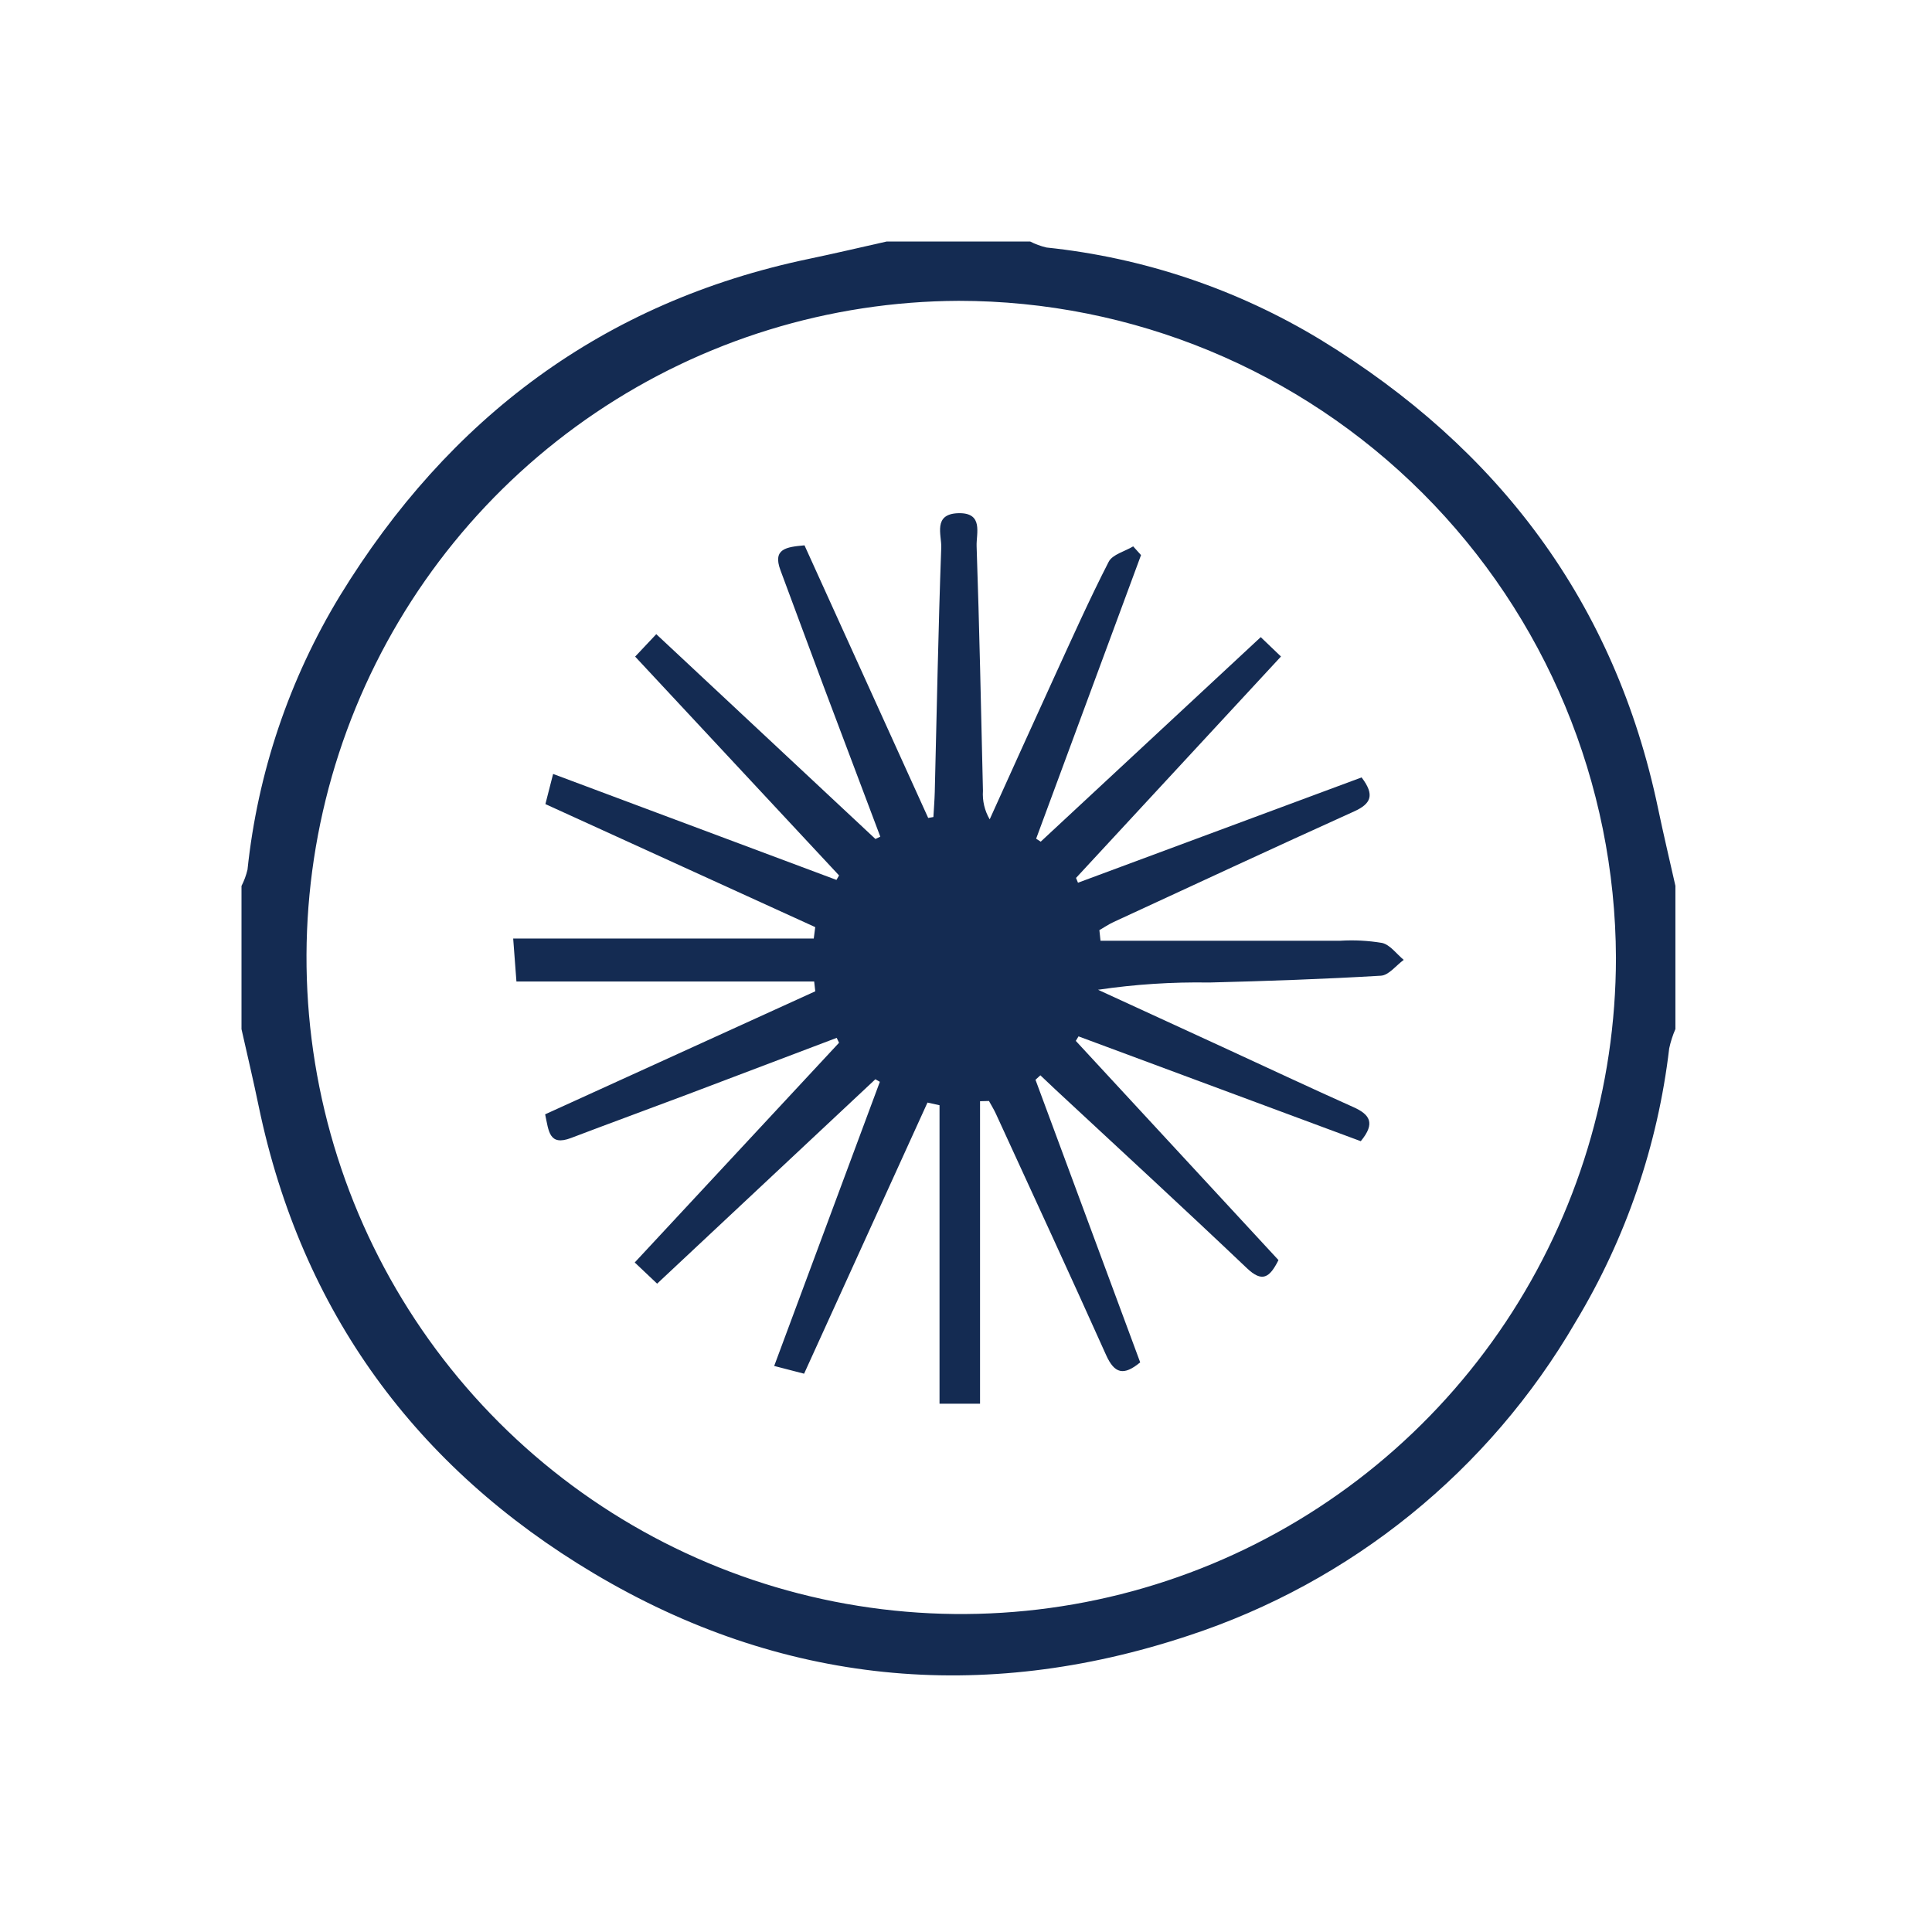 <svg width="128" height="128" viewBox="0 0 128 128" fill="none" xmlns="http://www.w3.org/2000/svg">
<path d="M16 68.183V58.696C16.176 58.353 16.309 57.99 16.398 57.615C17.074 51.186 19.166 44.988 22.523 39.469C29.72 27.714 39.941 20.001 53.606 17.148C55.325 16.789 57.036 16.384 58.749 16H68.249C68.592 16.176 68.955 16.309 69.33 16.398C75.761 17.068 81.966 19.156 87.498 22.513C99.266 29.7 106.995 39.906 109.85 53.556C110.209 55.273 110.615 56.979 111 58.69V68.178C110.821 68.589 110.683 69.018 110.589 69.457C109.835 75.876 107.719 82.058 104.383 87.588C98.657 97.438 89.522 104.835 78.715 108.373C65.063 112.902 51.715 111.606 39.351 104.245C27.568 97.231 19.98 86.901 17.145 73.32C16.791 71.603 16.385 69.896 16 68.183ZM63.514 19.931C54.943 19.965 46.574 22.544 39.464 27.343C32.353 32.143 26.82 38.947 23.562 46.897C20.304 54.848 19.468 63.588 21.159 72.014C22.849 80.441 26.992 88.176 33.062 94.244C39.133 100.312 46.86 104.44 55.269 106.108C63.677 107.775 72.389 106.907 80.306 103.613C88.222 100.319 94.989 94.747 99.751 87.6C104.512 80.453 107.056 72.052 107.061 63.456C107.02 51.9 102.415 40.831 94.253 32.672C86.091 24.515 75.038 19.933 63.514 19.931Z" fill="#142B52"/>
<path d="M68.604 71.538L75.541 90.26C74.452 91.16 73.841 91.023 73.278 89.767C70.884 84.426 68.423 79.116 65.983 73.796C65.849 73.503 65.677 73.227 65.521 72.943L64.93 72.959V93H62.246V73.225L61.448 73.048L53.273 91.011L51.292 90.498L58.292 71.674L57.996 71.503L43.536 85.046L42.053 83.642L55.589 69.085L55.433 68.761C52.115 70.019 48.796 71.277 45.477 72.534C42.932 73.493 40.377 74.427 37.834 75.394C36.371 75.95 36.356 74.933 36.117 73.827L54.014 65.676L53.941 65.028H34.215L34 62.18H53.914L54.011 61.424L36.134 53.273L36.645 51.276L55.417 58.296L55.59 58L42.08 43.502L43.48 42.015L58 55.585L58.322 55.431C57.068 52.104 55.813 48.777 54.559 45.45C53.602 42.899 52.665 40.34 51.709 37.783C51.173 36.351 52.096 36.241 53.3 36.13L61.495 54.191L61.84 54.13C61.871 53.579 61.916 53.027 61.931 52.475C62.066 47.076 62.163 41.67 62.36 36.269C62.39 35.442 61.793 34.052 63.487 34.001C65.181 33.951 64.674 35.342 64.703 36.183C64.889 41.582 64.995 46.982 65.123 52.39C65.078 53.052 65.234 53.712 65.57 54.284C67.003 51.123 68.426 47.958 69.872 44.803C71.037 42.263 72.177 39.708 73.452 37.222C73.704 36.731 74.525 36.533 75.076 36.199L75.596 36.776L68.647 55.566L68.949 55.763L83.527 42.212L84.867 43.496L71.29 58.165L71.419 58.483L90.209 51.506C91.101 52.676 90.834 53.252 89.711 53.76C84.387 56.167 79.091 58.632 73.785 61.083C73.456 61.235 73.152 61.442 72.837 61.623L72.912 62.327C78.204 62.327 83.496 62.327 88.788 62.327C89.717 62.269 90.65 62.318 91.569 62.472C92.105 62.599 92.527 63.204 93 63.595C92.497 63.96 92.011 64.613 91.489 64.643C87.703 64.868 83.911 64.999 80.118 65.094C77.652 65.053 75.188 65.214 72.748 65.575L80.97 69.355C83.866 70.689 86.755 72.046 89.667 73.35C90.74 73.831 91.152 74.403 90.154 75.607L71.454 68.662L71.275 68.962L84.702 83.484C84.11 84.672 83.617 84.973 82.614 84.024C78.418 80.036 74.154 76.119 69.916 72.177C69.584 71.868 69.256 71.553 68.927 71.242L68.604 71.538Z" fill="#142B52"/>
</svg>
